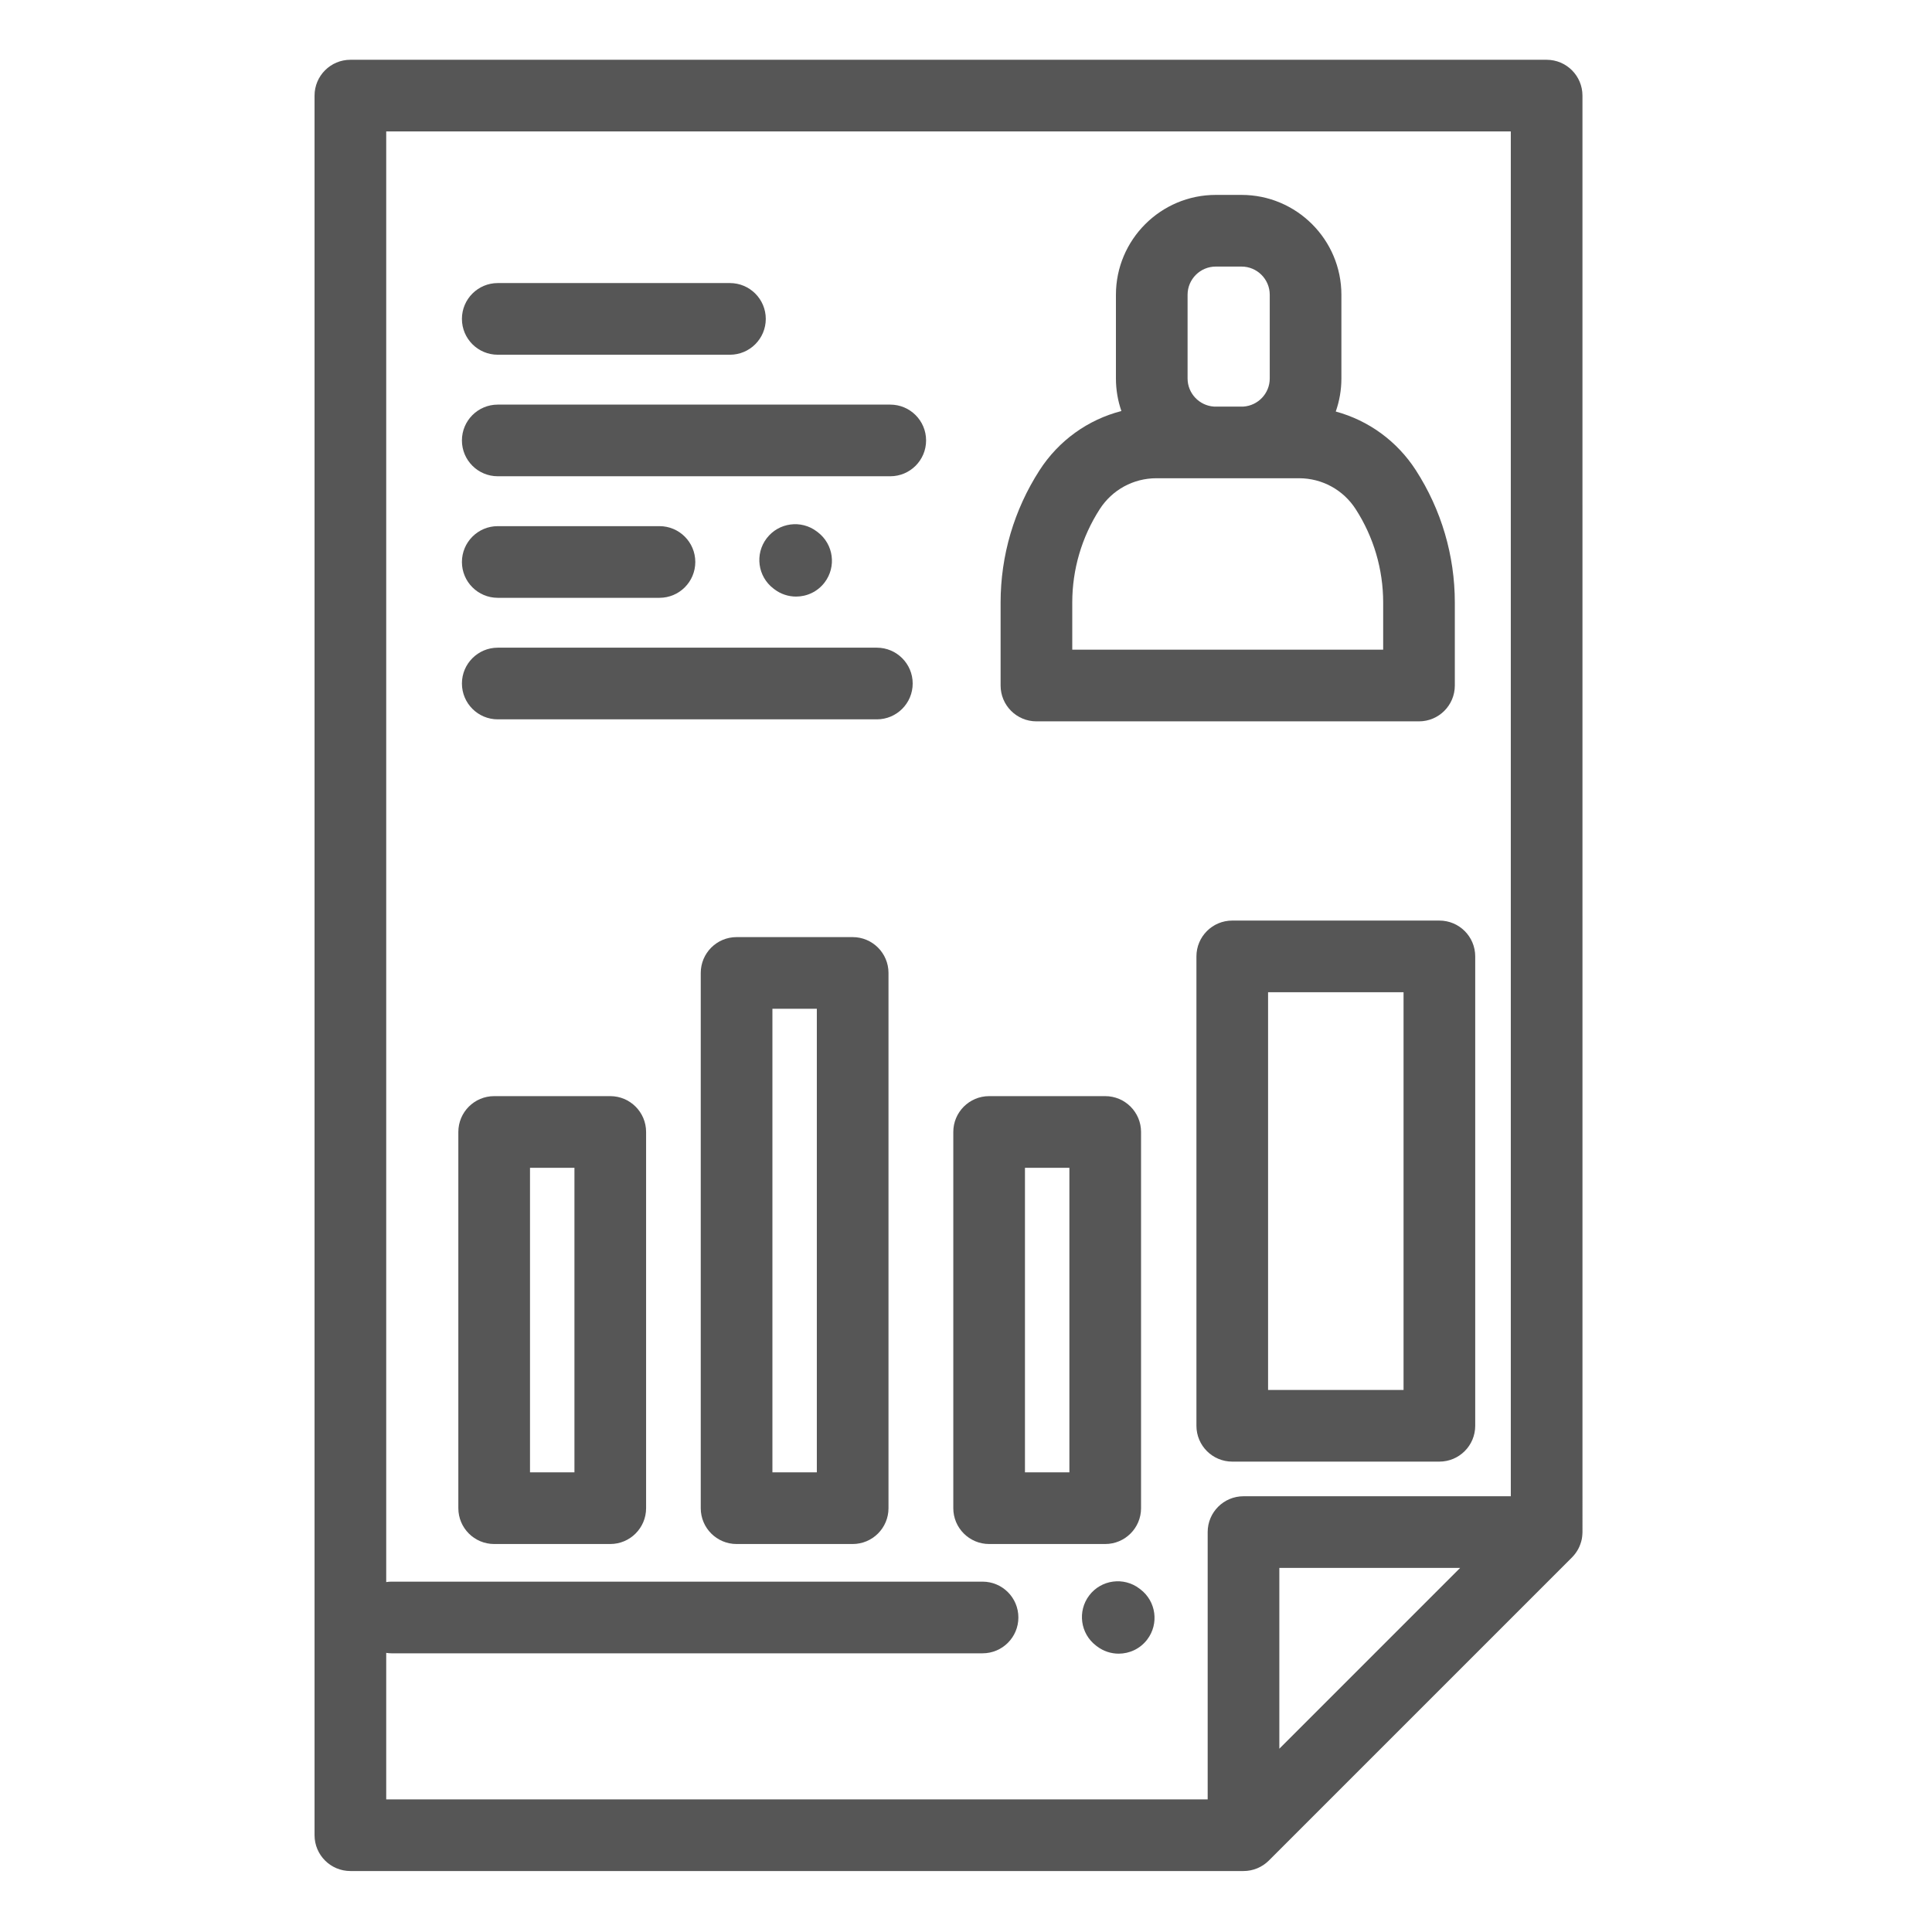 <?xml version="1.0"?>
<svg xmlns="http://www.w3.org/2000/svg" height="512px" viewBox="-117 -21 681 681.333" width="512px"><g><path d="m440.898 12.719c0-6.977-5.656-12.637-12.633-12.637h-421.867c-6.977 0-12.637 5.66-12.637 12.637v613.477c0 6.98 5.66 12.637 12.637 12.637h314.965c.418 0 .84-.023 1.258-.062.23-.023.453-.066.684-.102.176-.023.355-.043.535-.082.285-.055.566-.133.848-.211.113-.027.23-.055.34-.086.289-.09.57-.191.848-.301.109-.043.211-.07.316-.113.266-.113.523-.242.781-.367.113-.059.23-.105.34-.164.238-.129.465-.27.688-.41.129-.078.258-.148.383-.23.219-.145.422-.305.629-.461.121-.098.25-.184.367-.281.273-.219.527-.457.777-.699.047-.043.098-.082.145-.129l106.902-106.898c0-.004.004-.012.008-.016.395-.395.75-.816 1.094-1.262.074-.102.148-.203.227-.309.32-.453.621-.914.883-1.406.02-.035.035-.07.055-.105.238-.461.445-.941.629-1.441.039-.094.078-.199.109-.301.18-.527.336-1.062.449-1.617.004-.023.004-.051.012-.074.098-.5.152-1.02.188-1.539.012-.152.02-.301.023-.453.008-.137.02-.273.02-.414zm-421.863 549.18c.605.09 1.219.152 1.848.152h208.453c6.98 0 12.637-5.66 12.637-12.637 0-6.98-5.656-12.637-12.637-12.637h-208.453c-.629 0-1.242.059-1.848.152v-511.574h396.594v481.309h-94.266c-6.977 0-12.637 5.652-12.637 12.633v94.262h-289.691zm314.965 33.793v-63.758h63.758zm0 0" data-original="#000000" class="active-path" data-old_color="#EFEFEF" fill="#565656"/><path d="m248.336 233.391h134.914c6.977 0 12.637-5.656 12.637-12.637v-29.262c0-16.574-4.746-32.699-13.723-46.633-6.664-10.336-16.75-17.598-28.266-20.73 1.281-3.652 1.988-7.57 1.988-11.66v-29.516c0-19.418-15.797-35.219-35.215-35.219h-9.086c-19.418 0-35.211 15.801-35.211 35.219v29.516c0 4.023.68 7.883 1.93 11.484-11.773 3.035-22.102 10.383-28.879 20.906-8.977 13.934-13.723 30.059-13.723 46.633v29.262c0 6.98 5.656 12.637 12.633 12.637zm53.305-150.438c0-5.488 4.465-9.945 9.945-9.945h9.086c5.48 0 9.945 4.457 9.945 9.945v29.516c0 5.262-4.105 9.566-9.277 9.914h-10.418c-5.172-.348-9.281-4.652-9.281-9.914zm-40.668 108.539c0-11.711 3.355-23.102 9.695-32.945 4.395-6.816 11.859-10.891 19.973-10.891h50.305c8.113 0 15.578 4.074 19.977 10.891 6.344 9.844 9.695 21.234 9.695 32.945v16.625h-109.645zm0 0" data-original="#000000" class="active-path" data-old_color="#EFEFEF" fill="#565656"/><path d="m58.367 104.098h81.887c6.977 0 12.637-5.656 12.637-12.637 0-6.977-5.66-12.637-12.637-12.637h-81.887c-6.973 0-12.633 5.66-12.633 12.637 0 6.98 5.656 12.637 12.633 12.637zm0 0" data-original="#000000" class="active-path" data-old_color="#EFEFEF" fill="#565656"/><path d="m196.789 121.688h-138.422c-6.973 0-12.633 5.656-12.633 12.637 0 6.977 5.66 12.633 12.633 12.633h138.422c6.977 0 12.637-5.656 12.637-12.633 0-6.98-5.66-12.637-12.637-12.637zm0 0" data-original="#000000" class="active-path" data-old_color="#EFEFEF" fill="#565656"/><path d="m58.367 189.824h57.031c6.98 0 12.637-5.656 12.637-12.637 0-6.977-5.656-12.637-12.637-12.637h-57.031c-6.973 0-12.633 5.66-12.633 12.637 0 6.98 5.656 12.637 12.633 12.637zm0 0" data-original="#000000" class="active-path" data-old_color="#EFEFEF" fill="#565656"/><path d="m192.062 207.41h-133.695c-6.973 0-12.633 5.66-12.633 12.637 0 6.98 5.66 12.637 12.633 12.637h133.695c6.977 0 12.637-5.656 12.637-12.637 0-6.977-5.66-12.637-12.637-12.637zm0 0" data-original="#000000" class="active-path" data-old_color="#EFEFEF" fill="#565656"/><path d="m98.047 365.559h-40.941c-6.98 0-12.637 5.66-12.637 12.637v132.676c0 6.977 5.656 12.637 12.637 12.637h40.941c6.977 0 12.637-5.66 12.637-12.637v-132.676c0-6.977-5.66-12.637-12.637-12.637zm-12.633 132.676h-15.672v-107.402h15.672zm0 0" data-original="#000000" class="active-path" data-old_color="#EFEFEF" fill="#565656"/><path d="m183.531 309.477h-40.938c-6.98 0-12.637 5.66-12.637 12.637v188.758c0 6.977 5.656 12.637 12.637 12.637h40.938c6.98 0 12.637-5.66 12.637-12.637v-188.758c0-6.977-5.656-12.637-12.637-12.637zm-12.637 188.758h-15.664v-163.484h15.664zm0 0" data-original="#000000" class="active-path" data-old_color="#EFEFEF" fill="#565656"/><path d="m285.234 510.871v-132.676c0-6.977-5.66-12.637-12.637-12.637h-40.941c-6.977 0-12.637 5.66-12.637 12.637v132.676c0 6.977 5.66 12.637 12.637 12.637h40.941c6.977 0 12.637-5.66 12.637-12.637zm-25.273-12.637h-15.668v-107.402h15.668zm0 0" data-original="#000000" class="active-path" data-old_color="#EFEFEF" fill="#565656"/><path d="m317.391 494.449h73.051c6.98 0 12.637-5.66 12.637-12.637v-165.531c0-6.98-5.656-12.637-12.637-12.637h-73.051c-6.973 0-12.629 5.656-12.629 12.637v165.531c0 6.977 5.656 12.637 12.629 12.637zm12.637-165.531h47.777v140.258h-47.777zm0 0" data-original="#000000" class="active-path" data-old_color="#EFEFEF" fill="#565656"/><path d="m155.926 186.805c2.285 1.738 4.977 2.582 7.652 2.582 3.805 0 7.57-1.711 10.059-4.977 4.227-5.551 3.156-13.48-2.395-17.711l-.332-.254c-5.551-4.227-13.48-3.156-17.707 2.395-4.23 5.551-3.16 13.48 2.391 17.711zm0 0" data-original="#000000" class="active-path" data-old_color="#EFEFEF" fill="#565656"/><path d="m285.008 539.488-.332-.25c-5.547-4.234-13.477-3.164-17.707 2.387s-3.16 13.48 2.391 17.711l.332.254c2.293 1.742 4.98 2.586 7.652 2.586 3.805 0 7.574-1.715 10.059-4.98 4.23-5.551 3.156-13.48-2.395-17.707zm0 0" data-original="#000000" class="active-path" data-old_color="#EFEFEF" fill="#565656"/></g> </svg>
